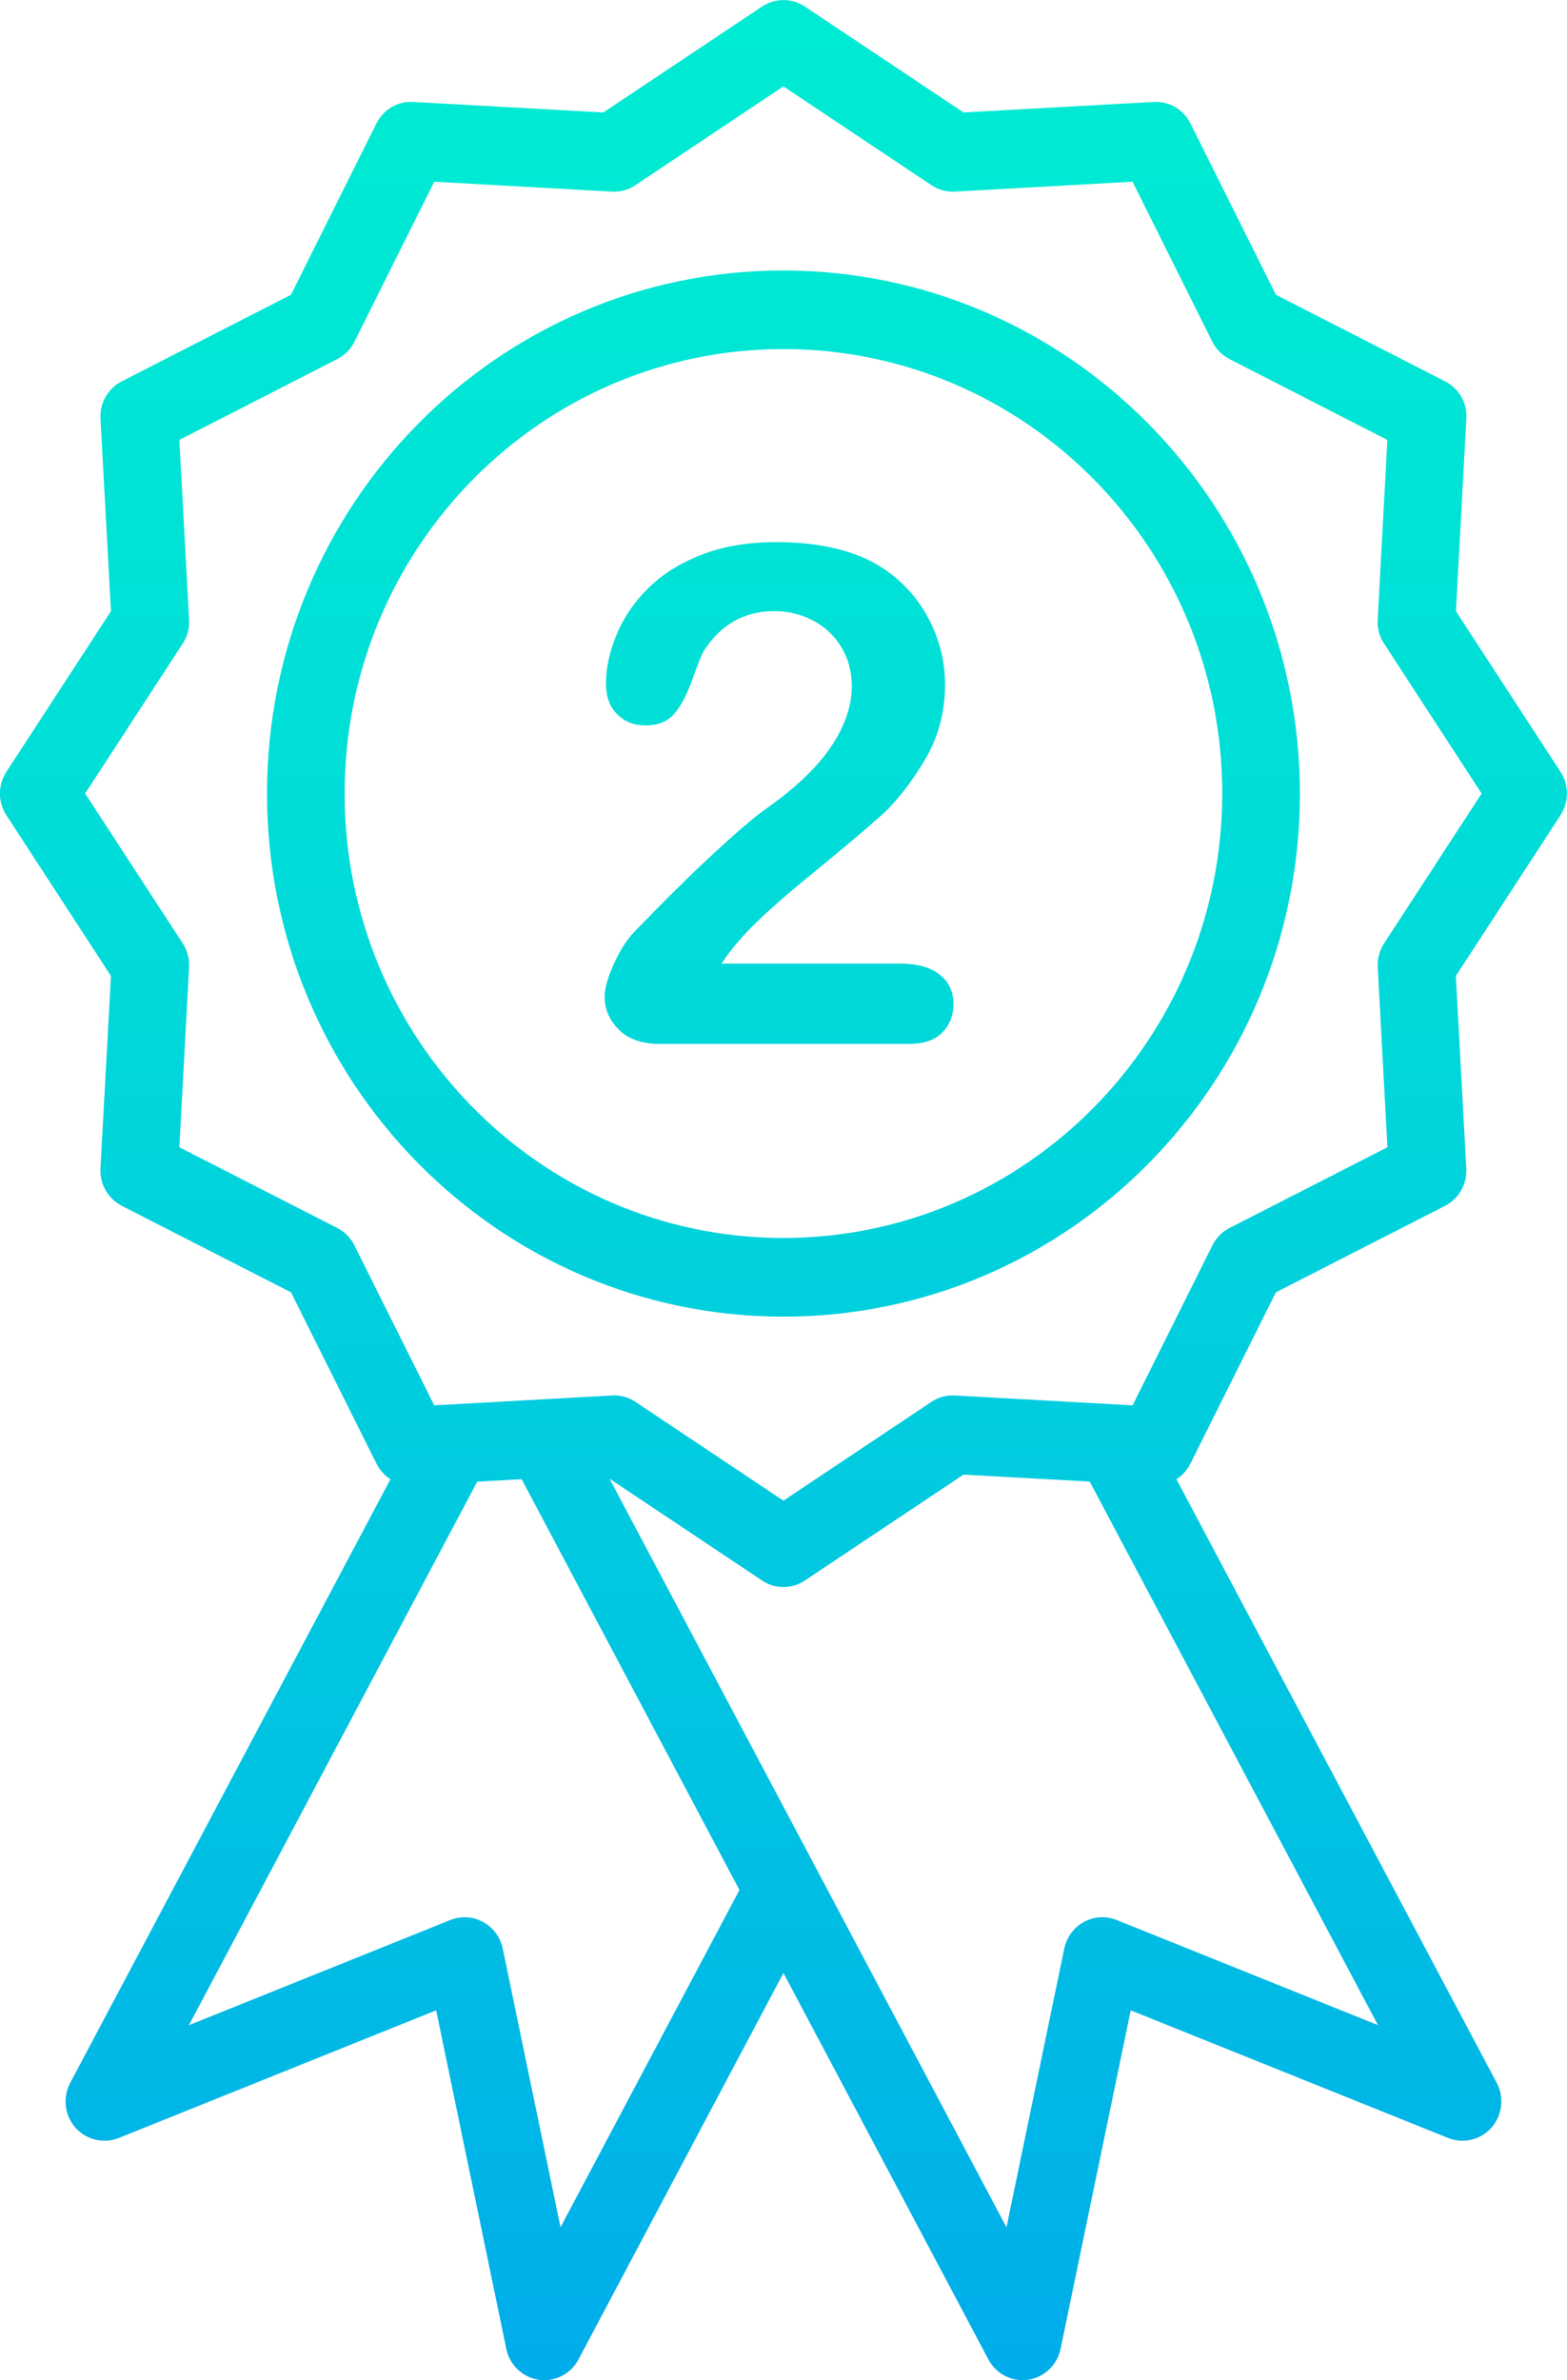 <?xml version="1.0" encoding="utf-8"?>
<!-- Generator: Adobe Illustrator 14.0.0, SVG Export Plug-In . SVG Version: 6.00 Build 43363)  -->
<!DOCTYPE svg PUBLIC "-//W3C//DTD SVG 1.1//EN" "http://www.w3.org/Graphics/SVG/1.1/DTD/svg11.dtd">
<svg version="1.1" id="Layer_1" xmlns="http://www.w3.org/2000/svg" xmlns:xlink="http://www.w3.org/1999/xlink" x="0px" y="0px"
	 width="27px" height="41px" viewBox="-55.64 621.945 27 41" enable-background="new -55.64 621.945 27 41" xml:space="preserve">
<linearGradient id="SVGID_1_" gradientUnits="userSpaceOnUse" x1="-42.14" y1="612.676" x2="-42.14" y2="702.152">
	<stop  offset="0" style="stop-color:#00EFD1"/>
	<stop  offset="0.125" style="stop-color:#00EAD3"/>
	<stop  offset="0.279" style="stop-color:#00DBD9"/>
	<stop  offset="0.447" style="stop-color:#00C2E2"/>
	<stop  offset="0.564" style="stop-color:#00ACEA"/>
</linearGradient>
<path fill="url(#SVGID_1_)" d="M-42.141,626.604c-4.915,0-8.898,4.033-8.898,9.01c0,4.976,3.984,9.011,8.898,9.011
	s8.899-4.035,8.899-9.011C-33.248,630.64-37.229,626.609-42.141,626.604z M-42.141,643.27c-4.175,0-7.561-3.429-7.561-7.656
	c0-4.229,3.385-7.656,7.561-7.656c4.176,0,7.561,3.428,7.561,7.656C-34.584,639.841-37.967,643.265-42.141,643.27z M-30.554,632.473
	l0.18-3.318c0.016-0.269-0.129-0.521-0.366-0.641l-2.916-1.492l-1.473-2.952c-0.119-0.239-0.369-0.386-0.633-0.369l-3.276,0.181
	l-2.735-1.825c-0.223-0.148-0.513-0.148-0.736,0l-2.735,1.825l-3.275-0.181c-0.266-0.017-0.514,0.13-0.634,0.369l-1.473,2.952
	l-2.916,1.492c-0.237,0.12-0.381,0.372-0.367,0.641l0.181,3.318l-1.803,2.769c-0.147,0.227-0.147,0.519,0,0.744l1.803,2.77
	l-0.181,3.316c-0.014,0.269,0.129,0.521,0.367,0.644l2.916,1.49l1.473,2.951c0.055,0.109,0.138,0.202,0.241,0.268l-5.518,10.398
	c-0.133,0.251-0.098,0.559,0.089,0.771c0.188,0.212,0.485,0.283,0.747,0.179l5.469-2.199l1.209,5.832
	c0.057,0.279,0.281,0.491,0.559,0.532c0.277,0.04,0.552-0.1,0.685-0.351l3.531-6.656l3.531,6.656
	c0.133,0.251,0.406,0.391,0.684,0.351c0.278-0.041,0.501-0.253,0.56-0.532l1.209-5.832l5.47,2.199
	c0.261,0.104,0.559,0.033,0.746-0.179c0.187-0.214,0.223-0.521,0.09-0.771l-5.519-10.398c0.103-0.065,0.186-0.158,0.241-0.268
	l1.473-2.951l2.916-1.49c0.237-0.123,0.38-0.375,0.365-0.644l-0.18-3.316l1.804-2.77c0.146-0.226,0.146-0.518,0-0.744
	L-30.554,632.473z M-45.982,660.311l-0.996-4.802c-0.042-0.195-0.165-0.363-0.339-0.457c-0.174-0.096-0.38-0.107-0.563-0.034
	l-4.505,1.812l4.968-9.363l0.765-0.042l3.753,7.076L-45.982,660.311z M-36.4,655.018c-0.184-0.073-0.39-0.062-0.564,0.034
	c-0.174,0.094-0.297,0.262-0.338,0.457l-0.996,4.802l-6.84-12.895l2.63,1.755c0.222,0.149,0.512,0.149,0.735,0l2.735-1.825
	l2.174,0.12l4.967,9.363L-36.4,655.018z M-31.792,638.196c-0.079,0.123-0.117,0.265-0.109,0.412l0.167,3.099l-2.721,1.391
	c-0.127,0.063-0.23,0.171-0.295,0.3l-1.375,2.755l-3.06-0.17c-0.144-0.009-0.286,0.03-0.405,0.109l-2.551,1.703l-2.551-1.703
	c-0.108-0.072-0.237-0.111-0.368-0.111c-0.013,0-0.024,0-0.037,0.002l-3.061,0.17l-1.375-2.755c-0.064-0.129-0.168-0.236-0.295-0.3
	l-2.722-1.391l0.168-3.1c0.008-0.146-0.03-0.288-0.109-0.411l-1.682-2.583l1.682-2.583c0.079-0.12,0.117-0.264,0.109-0.409
	l-0.168-3.098l2.722-1.393c0.127-0.065,0.231-0.17,0.295-0.298l1.375-2.757l3.061,0.171c0.144,0.008,0.285-0.031,0.405-0.111
	l2.55-1.702l2.551,1.702c0.119,0.08,0.261,0.119,0.405,0.111l3.06-0.171l1.375,2.757c0.065,0.128,0.167,0.232,0.295,0.298
	l2.721,1.393l-0.167,3.099c-0.008,0.145,0.03,0.288,0.109,0.408l1.682,2.584L-31.792,638.196z M-43.207,638.543h3.06
	c0.305,0,0.537,0.063,0.696,0.188c0.16,0.125,0.24,0.295,0.24,0.51c0,0.191-0.063,0.355-0.189,0.486
	c-0.127,0.133-0.319,0.199-0.577,0.199h-4.313c-0.293,0-0.521-0.082-0.686-0.244s-0.246-0.352-0.246-0.57
	c0-0.141,0.053-0.328,0.158-0.561c0.104-0.232,0.221-0.414,0.346-0.547c0.521-0.539,0.988-1.002,1.406-1.387
	s0.717-0.637,0.896-0.758c0.32-0.227,0.587-0.455,0.8-0.684c0.214-0.229,0.375-0.463,0.486-0.703s0.167-0.477,0.167-0.705
	c0-0.25-0.06-0.475-0.179-0.672s-0.281-0.352-0.486-0.459c-0.205-0.109-0.429-0.164-0.671-0.164c-0.512,0-0.914,0.225-1.207,0.674
	c-0.039,0.059-0.104,0.219-0.196,0.48c-0.092,0.26-0.194,0.463-0.311,0.604s-0.284,0.211-0.507,0.211
	c-0.195,0-0.357-0.064-0.486-0.193s-0.193-0.305-0.193-0.527c0-0.27,0.062-0.551,0.183-0.844s0.302-0.559,0.542-0.797
	s0.545-0.432,0.914-0.576c0.369-0.146,0.802-0.221,1.298-0.221c0.598,0,1.107,0.094,1.529,0.281
	c0.272,0.125,0.514,0.297,0.721,0.516s0.368,0.473,0.483,0.76c0.114,0.287,0.173,0.584,0.173,0.893c0,0.484-0.12,0.926-0.36,1.322
	c-0.24,0.395-0.485,0.707-0.735,0.932s-0.669,0.578-1.257,1.059c-0.588,0.479-0.991,0.854-1.21,1.117
	C-43.013,638.267-43.108,638.394-43.207,638.543z"/>
</svg>
